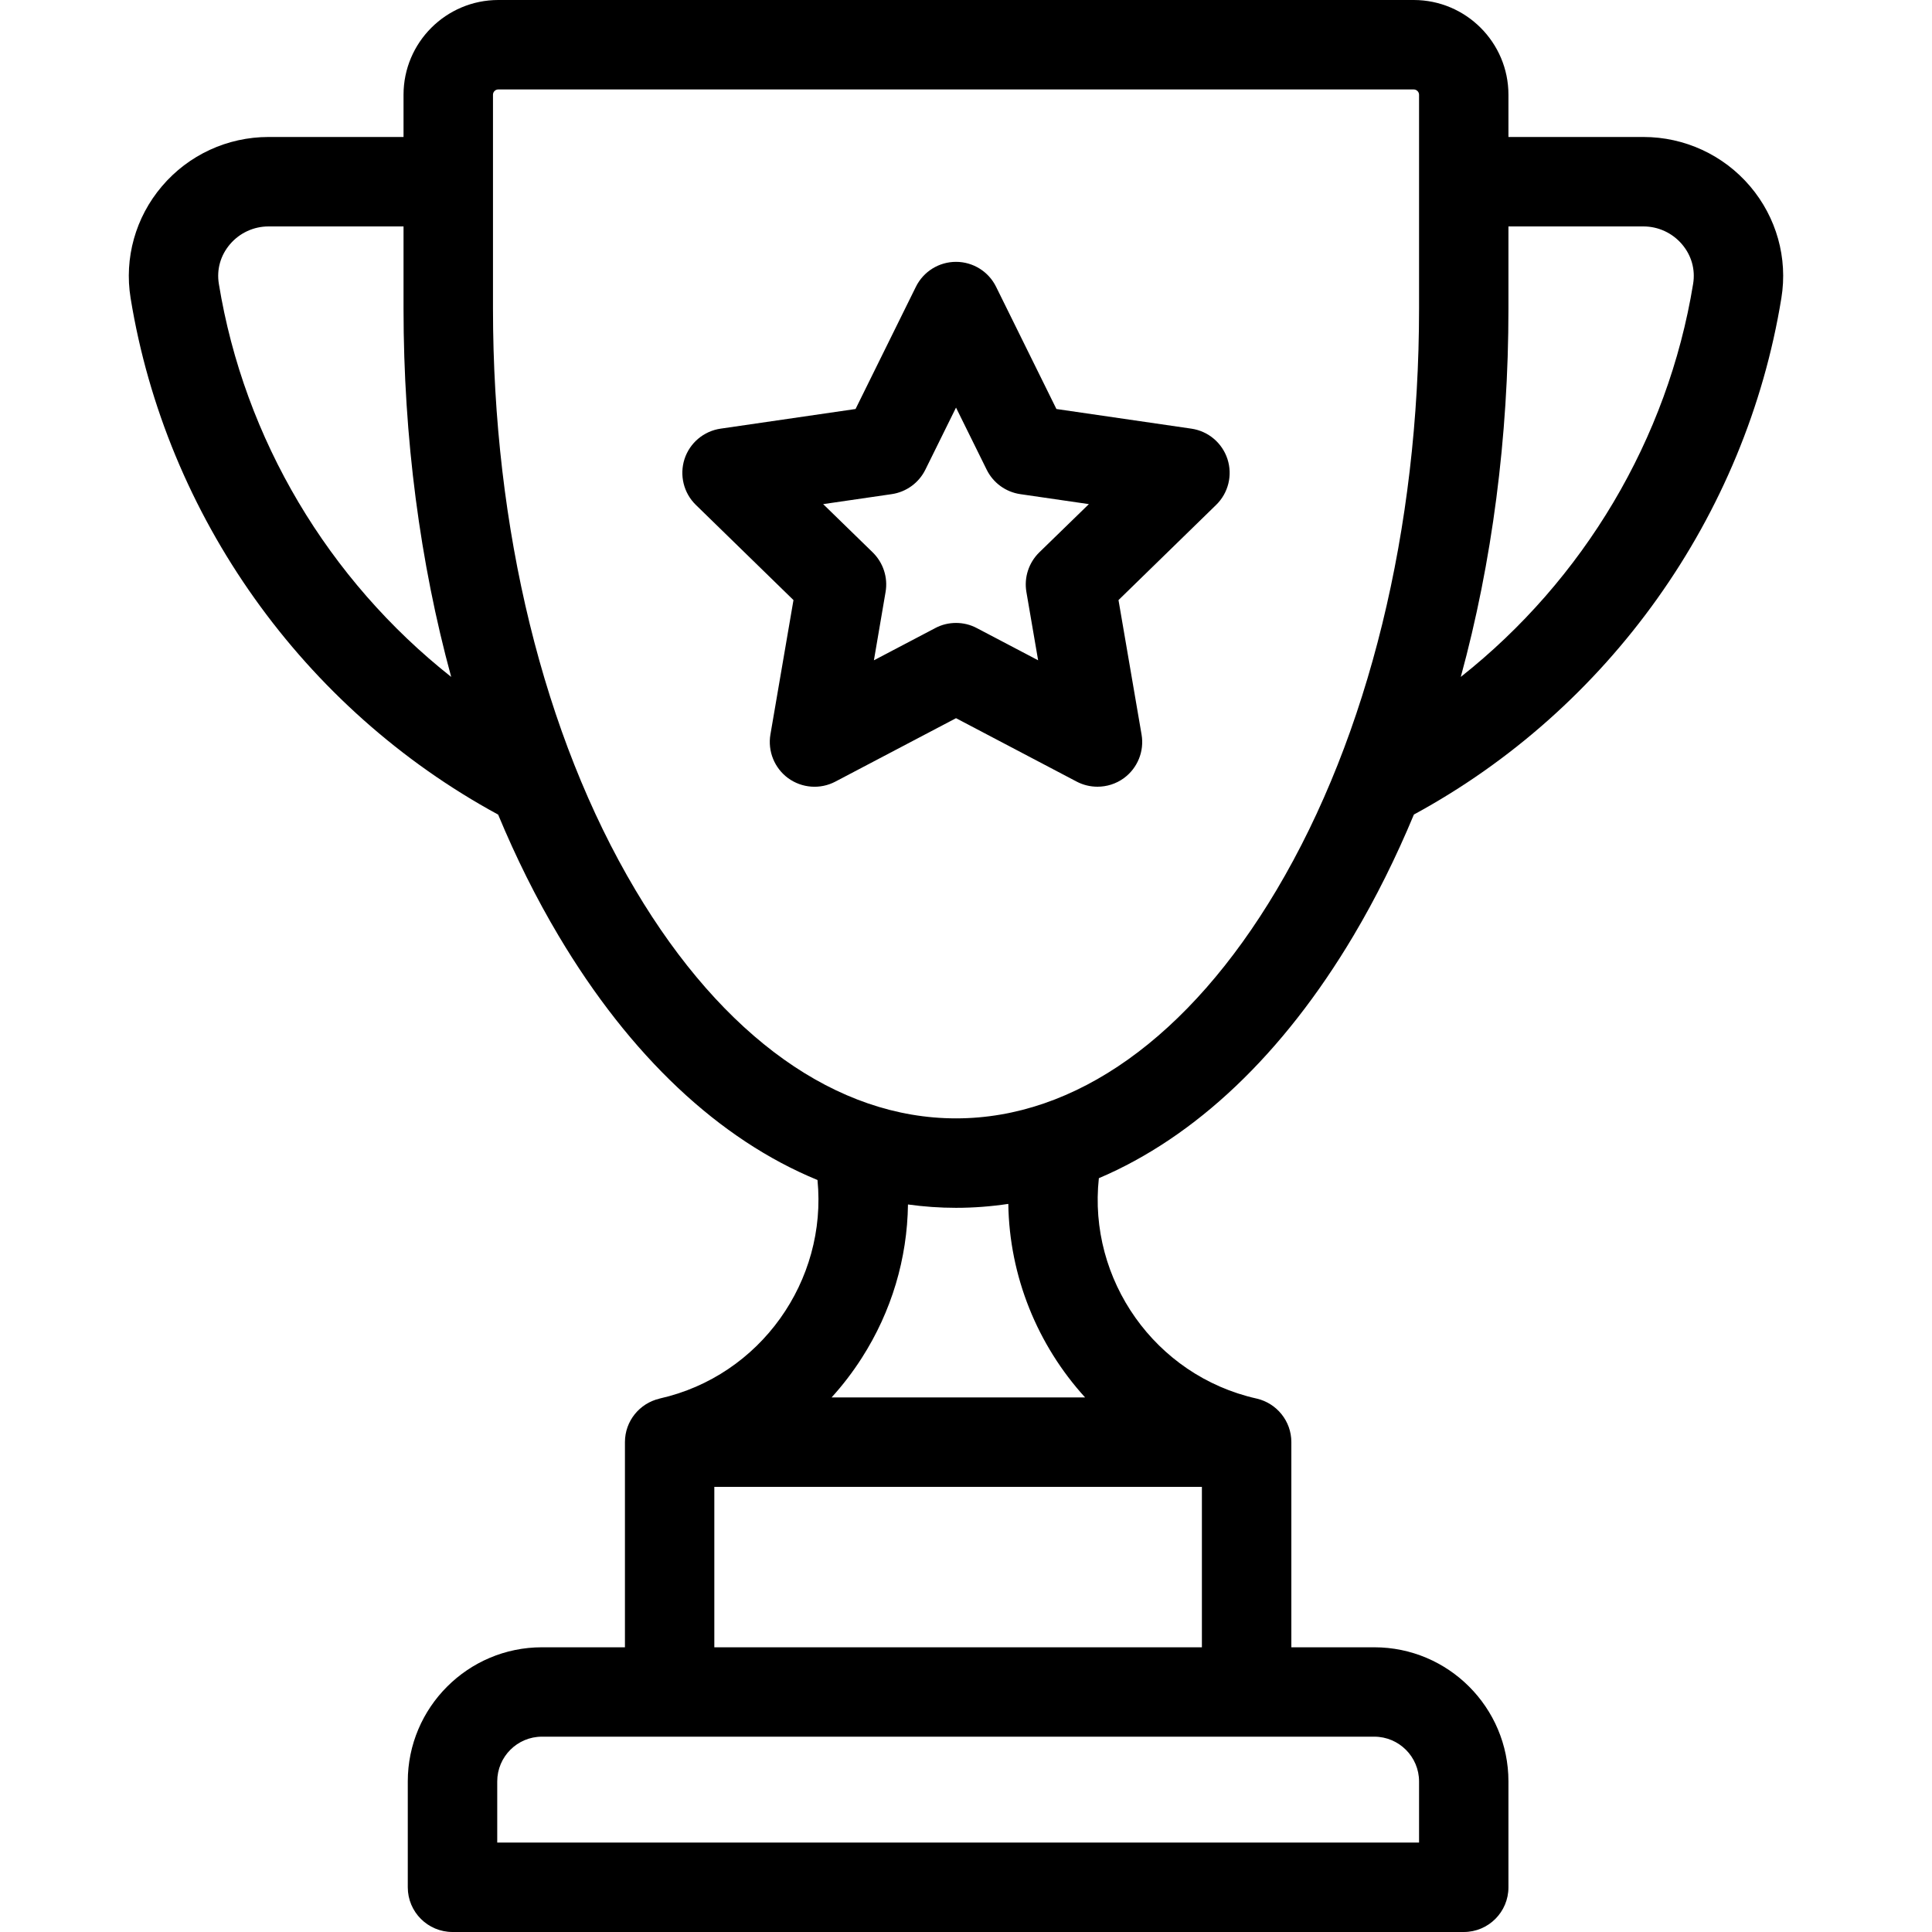 <?xml version="1.0" encoding="UTF-8"?>
<svg width="30px" height="30px" viewBox="0 0 30 30" version="1.1" xmlns="http://www.w3.org/2000/svg" xmlns:xlink="http://www.w3.org/1999/xlink">
    <title>SL/icons/icon/trophy</title>
    <g id="SL/icons/icon/trophy" stroke="none" stroke-width="1" fill="none" fill-rule="evenodd">
        <g id="trophy" transform="translate(2, 0)" fill="#000000" fill-rule="nonzero">
            <path d="M25.176,2.893 C24.762,2.406 24.158,2.127 23.519,2.127 L21.423,2.127 L21.423,1.471 C21.423,0.66 20.763,0 19.952,0 L5.738,0 C4.926,0 4.266,0.66 4.266,1.471 L4.266,2.127 L2.17,2.127 C1.531,2.127 0.927,2.406 0.514,2.893 C0.104,3.375 -0.073,4.007 0.028,4.629 C0.579,8.015 2.71,11.007 5.735,12.649 C6.011,13.313 6.324,13.943 6.673,14.529 C7.786,16.402 9.17,17.697 10.694,18.323 C10.848,19.885 9.81,21.364 8.245,21.716 C8.242,21.717 8.239,21.718 8.236,21.719 C7.931,21.792 7.704,22.066 7.704,22.393 L7.704,25.579 L6.415,25.579 C5.267,25.579 4.332,26.513 4.332,27.662 L4.332,29.306 C4.332,29.689 4.643,30 5.027,30 L20.729,30 C21.113,30 21.423,29.689 21.423,29.306 L21.423,27.662 C21.423,26.513 20.489,25.579 19.34,25.579 L18.052,25.579 L18.052,22.393 C18.052,22.065 17.824,21.791 17.518,21.718 C17.515,21.718 17.512,21.717 17.509,21.716 C15.933,21.361 14.892,19.867 15.063,18.295 C16.56,17.658 17.92,16.375 19.017,14.529 C19.365,13.943 19.678,13.313 19.955,12.648 C22.979,11.007 25.111,8.015 25.661,4.629 C25.763,4.007 25.585,3.375 25.176,2.893 Z M1.398,4.406 C1.362,4.184 1.424,3.966 1.571,3.793 C1.721,3.617 1.939,3.516 2.17,3.516 L4.266,3.516 L4.266,4.793 C4.266,6.796 4.522,8.736 5.006,10.511 C3.102,9.006 1.791,6.821 1.398,4.406 Z M19.34,26.967 C19.723,26.967 20.035,27.279 20.035,27.662 L20.035,28.611 L5.721,28.611 L5.721,27.662 C5.721,27.279 6.032,26.967 6.415,26.967 L19.34,26.967 L19.34,26.967 Z M16.663,23.088 L16.663,25.579 L9.092,25.579 L9.092,23.088 L16.663,23.088 Z M10.913,21.699 C11.085,21.51 11.242,21.305 11.382,21.086 C11.845,20.363 12.088,19.542 12.099,18.703 C12.345,18.737 12.594,18.755 12.845,18.755 C13.118,18.755 13.389,18.734 13.657,18.694 C13.673,19.821 14.111,20.888 14.849,21.699 L10.913,21.699 L10.913,21.699 Z M20.035,4.793 C20.035,8.214 19.249,11.419 17.823,13.819 C16.464,16.106 14.696,17.366 12.845,17.366 C10.994,17.366 9.226,16.106 7.867,13.82 C6.44,11.42 5.655,8.214 5.655,4.793 L5.655,1.471 C5.655,1.426 5.692,1.389 5.737,1.389 L19.952,1.389 C19.997,1.389 20.035,1.426 20.035,1.471 L20.035,4.793 L20.035,4.793 Z M24.291,4.406 C23.898,6.82 22.587,9.006 20.683,10.511 C21.168,8.736 21.423,6.796 21.423,4.793 L21.423,3.516 L23.519,3.516 C23.75,3.516 23.968,3.617 24.118,3.793 C24.265,3.966 24.327,4.184 24.291,4.406 Z" id="Shape"></path>
            <path d="M17.06,7.128 C16.978,6.877 16.761,6.694 16.499,6.656 L14.404,6.351 L13.467,4.453 C13.35,4.216 13.109,4.066 12.845,4.066 C12.58,4.066 12.339,4.216 12.222,4.453 L11.285,6.351 L9.19,6.656 C8.928,6.694 8.711,6.877 8.629,7.128 C8.548,7.38 8.616,7.656 8.805,7.84 L10.321,9.318 L9.963,11.405 C9.919,11.665 10.026,11.928 10.239,12.084 C10.453,12.239 10.737,12.26 10.971,12.137 L12.845,11.152 L14.719,12.137 C14.82,12.19 14.931,12.216 15.042,12.216 C15.185,12.216 15.329,12.172 15.45,12.084 C15.664,11.928 15.771,11.665 15.726,11.405 L15.368,9.318 L16.884,7.84 C17.073,7.656 17.142,7.38 17.06,7.128 Z M14.137,8.578 C13.974,8.738 13.899,8.968 13.938,9.193 L14.12,10.253 L13.168,9.753 C13.067,9.699 12.956,9.673 12.845,9.673 C12.734,9.673 12.623,9.699 12.522,9.753 L11.57,10.253 L11.751,9.193 C11.79,8.968 11.715,8.738 11.552,8.578 L10.782,7.828 L11.846,7.673 C12.072,7.64 12.268,7.498 12.369,7.293 L12.845,6.329 L13.321,7.293 C13.422,7.498 13.617,7.64 13.843,7.673 L14.908,7.828 L14.137,8.578 Z" id="Shape"></path>
        </g>
    </g>
</svg>